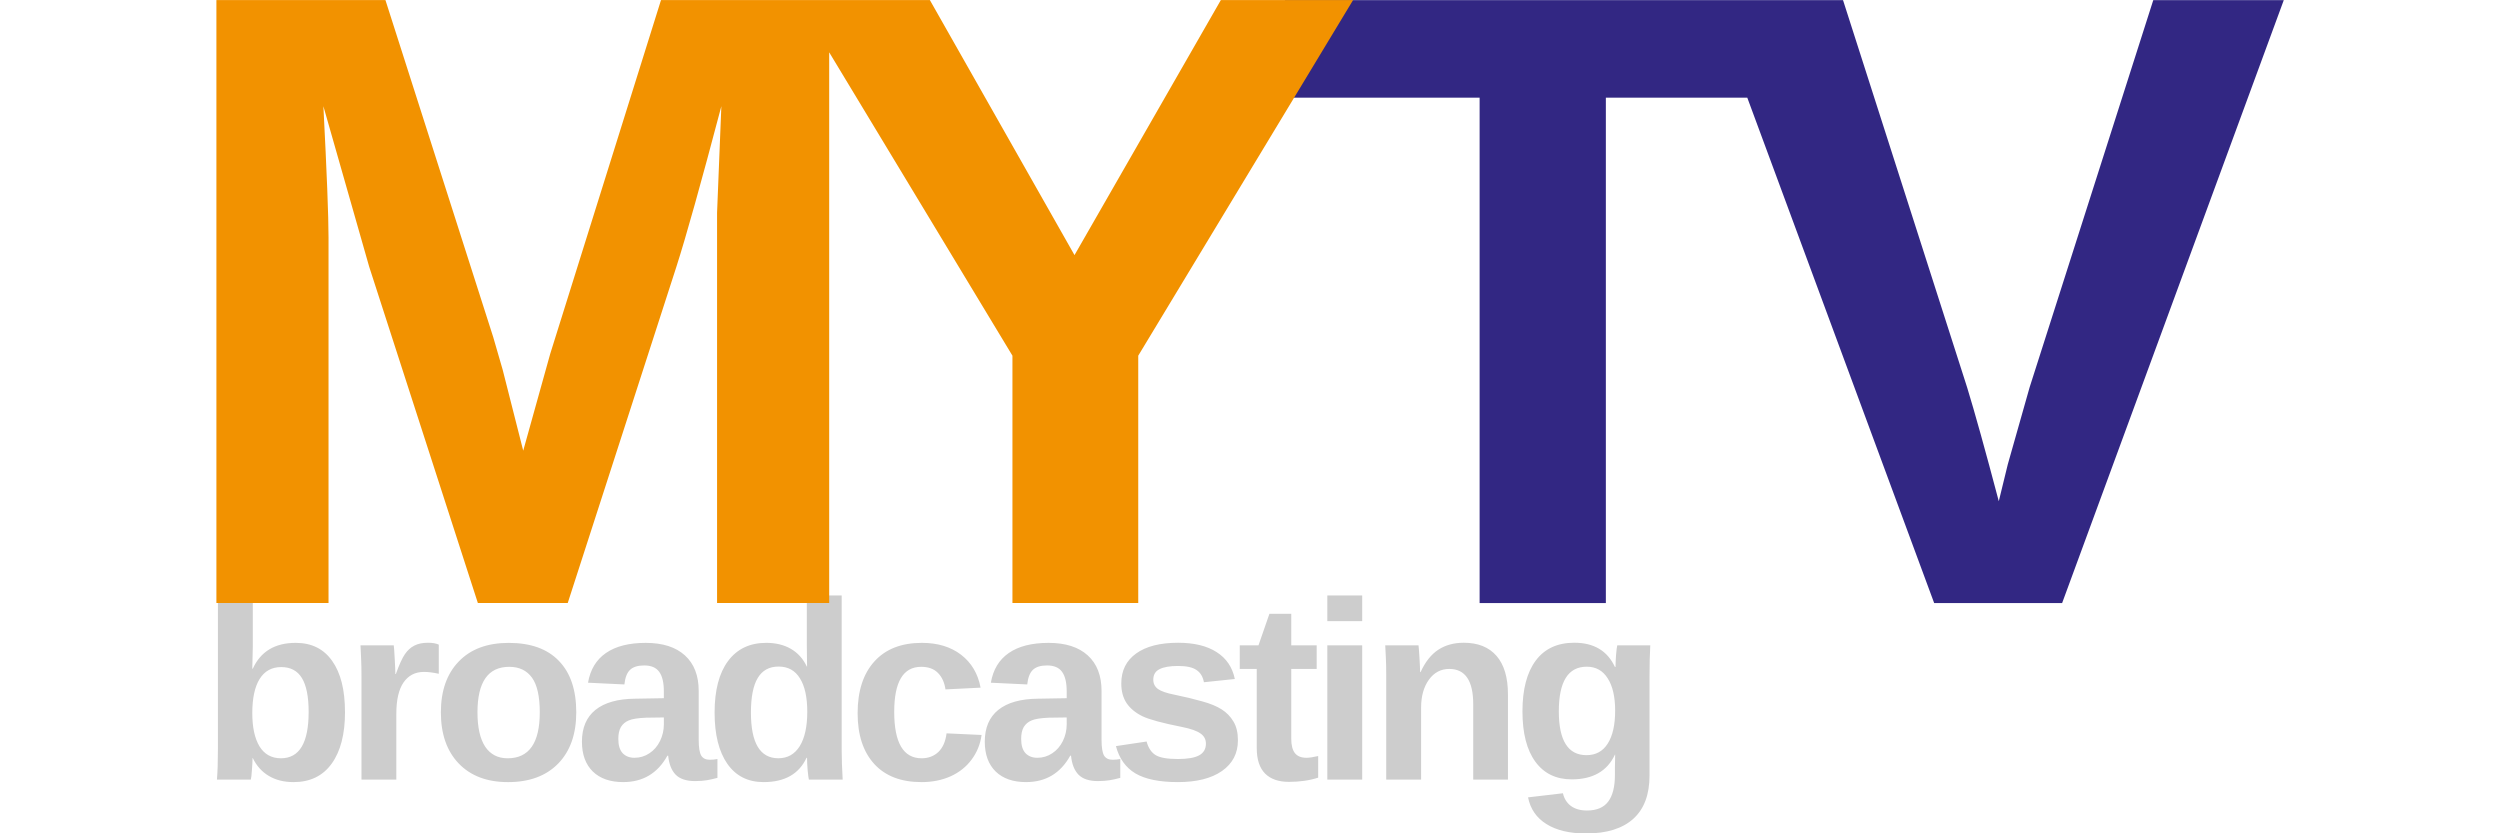 <svg width="1200" height="400" version="1.1" viewBox="0 0 1200 400" xml:space="preserve" xmlns="http://www.w3.org/2000/svg"><g transform="matrix(6.31 0 0 6.31 -1526.8 -1082.6)"><path d="m268.21 225.73q0 2.53-1.02 3.937-1.01 1.397-2.898 1.397-1.086 0-1.879-0.472-0.793-0.472-1.218-1.359h-0.019q0 0.33-0.047 0.906-0.038 0.576-0.085 0.736h-2.577q0.075-0.878 0.075-2.332v-11.677h2.653v3.908l-0.038 1.661h0.038q0.897-1.964 3.266-1.964 1.812 0 2.775 1.378 0.972 1.369 0.972 3.88zm-2.766 0q0-1.737-0.51-2.577-0.51-0.84-1.577-0.84-1.076 0-1.643 0.906-0.557 0.897-0.557 2.596 0 1.624 0.548 2.53 0.557 0.906 1.633 0.906 2.105 0 2.105-3.521zm4.019 5.145v-7.816q0-0.84-0.028-1.397-0.019-0.566-0.047-1.001h2.53q0.028 0.17 0.075 1.038 0.047 0.859 0.047 1.142h0.038q0.387-1.076 0.689-1.51 0.302-0.444 0.717-0.651 0.415-0.217 1.038-0.217 0.51 0 0.821 0.142v2.218q-0.642-0.142-1.133-0.142-0.991 0-1.548 0.802-0.548 0.802-0.548 2.379v5.013zm16.338-5.117q0 2.483-1.378 3.899-1.378 1.407-3.814 1.407-2.388 0-3.748-1.416-1.359-1.416-1.359-3.889 0-2.464 1.359-3.87 1.359-1.416 3.804-1.416 2.502 0 3.814 1.369 1.322 1.359 1.322 3.918zm-2.775 0q0-1.822-0.595-2.643-0.595-0.821-1.728-0.821-2.417 0-2.417 3.465 0 1.709 0.585 2.606 0.595 0.887 1.709 0.887 2.445 0 2.445-3.493zm6.351 5.305q-1.482 0-2.313-0.802-0.831-0.812-0.831-2.275 0-1.586 1.029-2.417 1.038-0.831 3.002-0.85l2.2-0.038v-0.519q0-1.001-0.349-1.482-0.349-0.491-1.142-0.491-0.736 0-1.086 0.34-0.34 0.33-0.425 1.105l-2.766-0.132q0.255-1.492 1.359-2.256 1.114-0.774 3.03-0.774 1.935 0 2.983 0.953t1.048 2.709v3.719q0 0.859 0.189 1.189 0.198 0.321 0.651 0.321 0.302 0 0.585-0.057v1.435q-0.236 0.057-0.425 0.104-0.189 0.047-0.378 0.075-0.189 0.028-0.406 0.047-0.208 0.019-0.491 0.019-1.001 0-1.482-0.491-0.472-0.491-0.566-1.444h-0.057q-1.114 2.011-3.361 2.011zm3.087-4.918-1.359 0.019q-0.925 0.038-1.312 0.208-0.387 0.16-0.595 0.5-0.198 0.34-0.198 0.906 0 0.727 0.33 1.086 0.34 0.349 0.897 0.349 0.623 0 1.133-0.34 0.519-0.34 0.812-0.935 0.293-0.604 0.293-1.274zm11.033 4.729q-0.038-0.142-0.094-0.708-0.047-0.576-0.047-0.953h-0.038q-0.859 1.85-3.266 1.85-1.784 0-2.756-1.388-0.972-1.397-0.972-3.899 0-2.539 1.02-3.918 1.029-1.388 2.908-1.388 1.086 0 1.869 0.453 0.793 0.453 1.218 1.35h0.019l-0.019-1.68v-3.729h2.653v11.781q0 0.944 0.075 2.228zm-0.123-5.164q0-1.652-0.557-2.539-0.548-0.897-1.624-0.897-1.067 0-1.586 0.868-0.519 0.859-0.519 2.634 0 3.474 2.086 3.474 1.048 0 1.624-0.916 0.576-0.925 0.576-2.624zm8.682 5.353q-2.322 0-3.587-1.378-1.265-1.388-1.265-3.861 0-2.53 1.274-3.937 1.274-1.416 3.616-1.416 1.803 0 2.983 0.906t1.482 2.502l-2.672 0.132q-0.113-0.784-0.566-1.246-0.453-0.472-1.284-0.472-2.049 0-2.049 3.427 0 3.531 2.086 3.531 0.755 0 1.265-0.472 0.51-0.481 0.632-1.425l2.662 0.123q-0.142 1.048-0.755 1.869-0.604 0.821-1.595 1.274-0.991 0.444-2.228 0.444zm7.965 0q-1.482 0-2.313-0.802-0.831-0.812-0.831-2.275 0-1.586 1.029-2.417 1.038-0.831 3.002-0.85l2.2-0.038v-0.519q0-1.001-0.349-1.482-0.349-0.491-1.142-0.491-0.736 0-1.086 0.34-0.34 0.33-0.425 1.105l-2.766-0.132q0.255-1.492 1.359-2.256 1.114-0.774 3.03-0.774 1.935 0 2.983 0.953t1.048 2.709v3.719q0 0.859 0.189 1.189 0.198 0.321 0.651 0.321 0.302 0 0.585-0.057v1.435q-0.236 0.057-0.425 0.104-0.189 0.047-0.378 0.075-0.189 0.028-0.406 0.047-0.208 0.019-0.491 0.019-1.001 0-1.482-0.491-0.472-0.491-0.566-1.444h-0.057q-1.114 2.011-3.361 2.011zm3.087-4.918-1.359 0.019q-0.925 0.038-1.312 0.208-0.387 0.16-0.595 0.5-0.198 0.34-0.198 0.906 0 0.727 0.33 1.086 0.34 0.349 0.897 0.349 0.623 0 1.133-0.34 0.519-0.34 0.812-0.935 0.293-0.604 0.293-1.274zm13.025 1.746q0 1.482-1.218 2.332-1.208 0.84-3.351 0.84-2.105 0-3.228-0.661-1.114-0.67-1.482-2.077l2.332-0.349q0.198 0.727 0.68 1.029 0.491 0.302 1.699 0.302 1.114 0 1.624-0.283 0.51-0.283 0.51-0.887 0-0.491-0.415-0.774-0.406-0.293-1.388-0.491-2.247-0.444-3.03-0.821-0.784-0.387-1.199-0.991-0.406-0.614-0.406-1.501 0-1.463 1.123-2.275 1.133-0.821 3.2-0.821 1.822 0 2.926 0.708 1.114 0.708 1.388 2.049l-2.351 0.245q-0.113-0.623-0.557-0.925-0.444-0.312-1.407-0.312-0.944 0-1.416 0.245-0.472 0.236-0.472 0.802 0 0.444 0.359 0.708 0.368 0.255 1.227 0.425 1.199 0.245 2.124 0.51 0.935 0.255 1.492 0.614 0.566 0.359 0.897 0.925 0.34 0.557 0.34 1.435zm3.868 3.153q-1.171 0-1.803-0.632-0.632-0.642-0.632-1.935v-6.023h-1.293v-1.794h1.425l0.831-2.398h1.661v2.398h1.935v1.794h-1.935v5.305q0 0.746 0.283 1.105 0.283 0.349 0.878 0.349 0.312 0 0.887-0.132v1.643q-0.982 0.321-2.237 0.321zm2.933-12.225v-1.954h2.653v1.954zm0 12.055v-10.214h2.653v10.214zm11.099 0v-5.73q0-2.69-1.822-2.69-0.963 0-1.558 0.831-0.585 0.821-0.585 2.115v5.475h-2.653v-7.93q0-0.821-0.028-1.341-0.019-0.529-0.047-0.944h2.53q0.028 0.179 0.075 0.963 0.047 0.774 0.047 1.067h0.038q0.538-1.171 1.35-1.699 0.812-0.529 1.935-0.529 1.624 0 2.492 1.001t0.868 2.926v6.485zm8.578 4.097q-1.869 0-3.011-0.717-1.133-0.708-1.397-2.03l2.653-0.312q0.142 0.614 0.604 0.963 0.472 0.349 1.227 0.349 1.105 0 1.614-0.68 0.51-0.68 0.51-2.02v-0.538l0.019-1.01h-0.019q-0.878 1.879-3.285 1.879-1.784 0-2.766-1.341-0.982-1.341-0.982-3.833 0-2.502 1.01-3.861 1.01-1.359 2.936-1.359 2.228 0 3.087 1.841h0.047q0-0.33 0.038-0.897 0.047-0.566 0.094-0.746h2.511q-0.057 1.02-0.057 2.36v7.543q0 2.181-1.237 3.295-1.237 1.114-3.597 1.114zm2.218-9.346q0-1.577-0.566-2.454-0.557-0.887-1.595-0.887-2.124 0-2.124 3.398 0 3.332 2.105 3.332 1.057 0 1.614-0.878 0.566-0.887 0.566-2.511z" style="fill:#cdcdcd;stroke-linecap:round;stroke-linejoin:round" aria-label="broadcasting"/><g transform="translate(-.068)"><path d="m364.19 179v38.444h-9.603v-38.444h-14.811v-7.422h39.258v7.422zm34.708 38.444h-9.733l-16.96-45.866h10.026l9.44 29.46q0.879 2.865 2.409 8.659l0.684-2.8 1.66-5.859 9.408-29.46h9.928z" style="fill:#322783;stroke-linecap:round;stroke-linejoin:round" aria-label="TV"/><path d="m296.58 217.44v-27.799q0-0.944 0-1.888 0.033-0.944 0.326-8.105-2.311 8.757-3.418 12.207l-8.268 25.586h-6.836l-8.268-25.586-3.483-12.207q0.391 7.552 0.391 9.993v27.799h-8.529v-45.866h12.858l8.203 25.651 0.716 2.474 1.562 6.152 2.051-7.357 8.431-26.921h12.793v45.866zm32.039-18.815v18.815h-9.57v-18.815l-16.341-27.051h10.059l11.003 19.401 11.133-19.401h10.059z" style="fill:#f29200;stroke-linecap:round;stroke-linejoin:round" aria-label="MY"/></g></g></svg>
